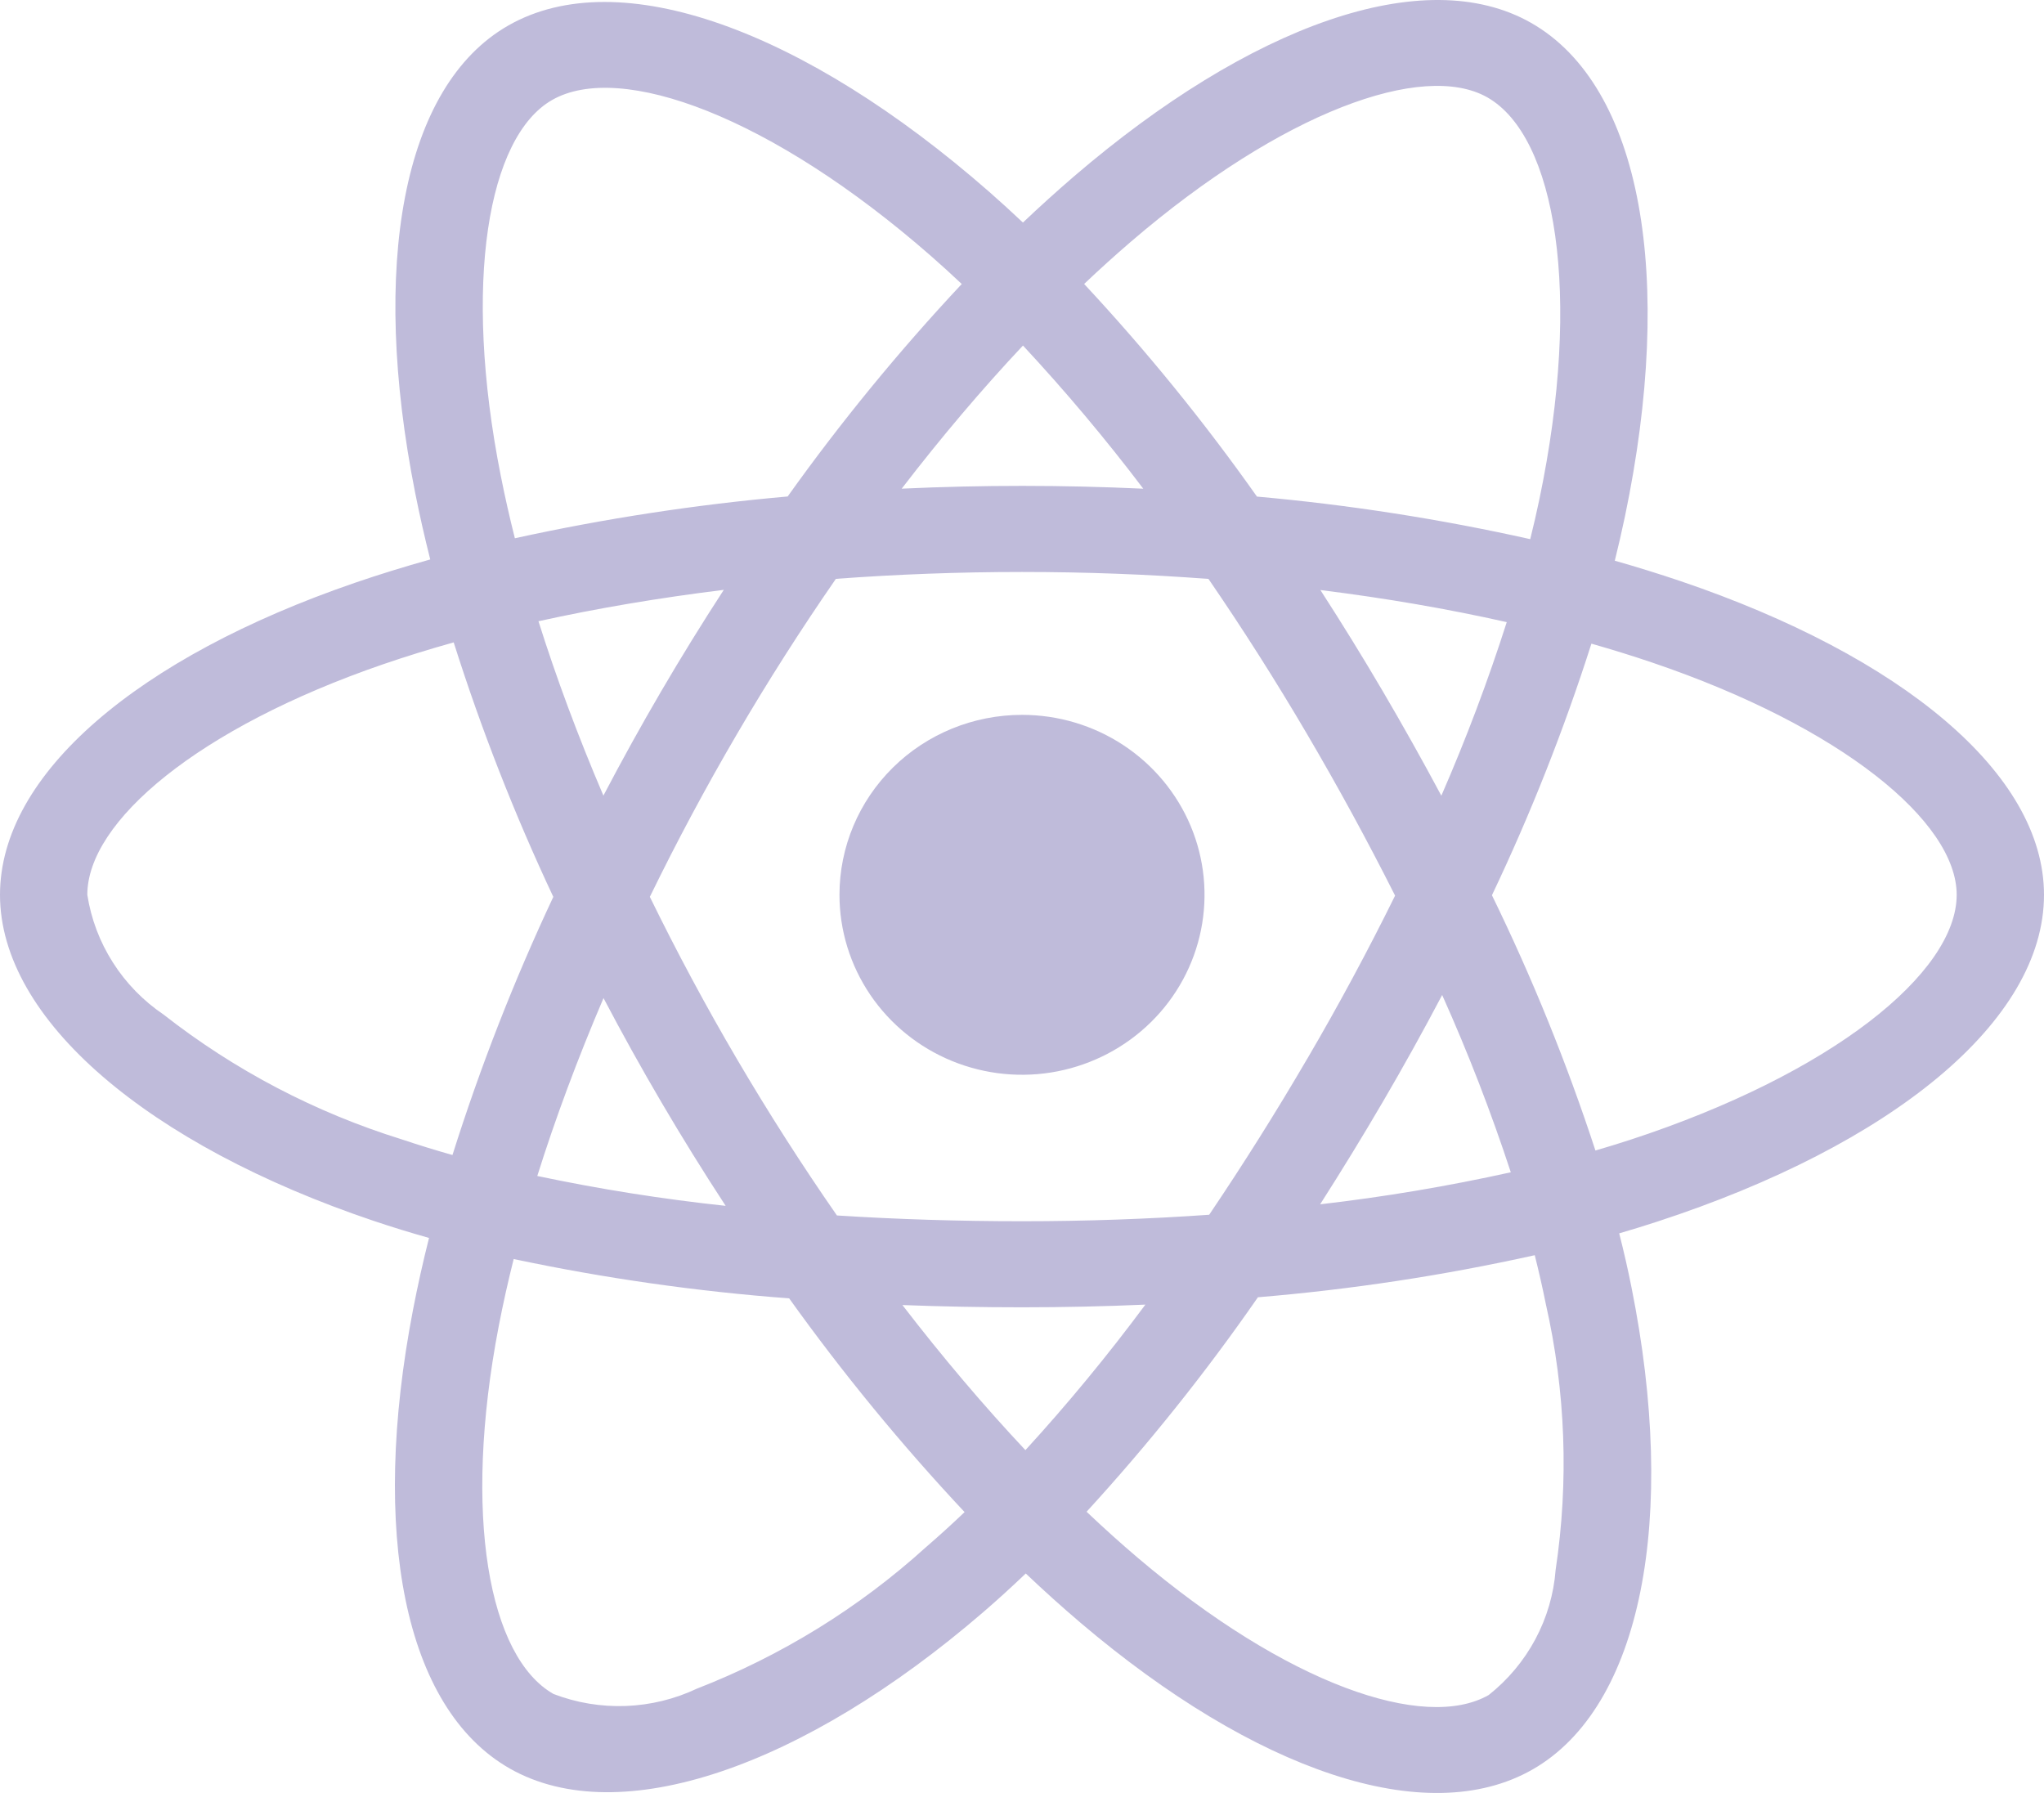 <svg width="57" height="50" viewBox="0 0 57 50" fill="none" xmlns="http://www.w3.org/2000/svg">
<g clip-path="url(#clip0_116_1035)">
<path d="M46.866 16.206C46.259 16.001 45.647 15.811 45.031 15.636C45.133 15.226 45.227 14.815 45.314 14.402C46.703 7.754 45.795 2.399 42.694 0.636C39.72 -1.054 34.857 0.708 29.946 4.922C29.462 5.339 28.989 5.767 28.526 6.206C28.217 5.914 27.902 5.627 27.582 5.346C22.435 0.84 17.275 -1.058 14.177 0.71C11.207 2.405 10.327 7.44 11.577 13.74C11.701 14.364 11.842 14.984 11.998 15.601C11.268 15.806 10.563 16.023 9.889 16.255C3.854 18.329 0 21.581 0 24.953C0 28.436 4.137 31.929 10.423 34.047C10.933 34.218 11.446 34.376 11.964 34.522C11.796 35.187 11.647 35.855 11.517 36.528C10.324 42.719 11.255 47.634 14.218 49.319C17.278 51.059 22.414 49.27 27.416 44.96C27.811 44.62 28.207 44.259 28.605 43.879C29.106 44.355 29.619 44.817 30.146 45.265C34.99 49.375 39.775 51.035 42.735 49.346C45.792 47.601 46.786 42.32 45.496 35.896C45.398 35.405 45.284 34.904 45.154 34.394C45.515 34.289 45.868 34.18 46.214 34.067C52.749 31.933 57 28.482 57 24.953C57 21.568 53.022 18.295 46.866 16.206ZM31.544 6.734C35.752 3.123 39.685 1.697 41.478 2.716C43.386 3.802 44.129 8.178 42.929 13.918C42.851 14.291 42.765 14.664 42.673 15.035C40.162 14.474 37.616 14.077 35.052 13.848C33.583 11.767 31.973 9.786 30.233 7.919C30.66 7.513 31.097 7.118 31.544 6.734ZM16.83 27.833C17.346 28.815 17.884 29.784 18.446 30.741C19.019 31.717 19.616 32.679 20.236 33.627C18.471 33.438 16.718 33.16 14.983 32.794C15.486 31.192 16.106 29.527 16.83 27.833ZM16.827 22.187C16.118 20.529 15.512 18.898 15.016 17.324C16.642 16.965 18.377 16.672 20.184 16.449C19.579 17.38 18.996 18.323 18.436 19.281C17.877 20.237 17.341 21.206 16.827 22.187ZM18.122 25.01C18.872 23.471 19.68 21.96 20.546 20.48V20.48C21.411 19 22.333 17.554 23.31 16.142C25.005 16.016 26.743 15.95 28.5 15.95C30.265 15.95 32.005 16.016 33.7 16.144C34.667 17.553 35.582 18.994 36.447 20.467C37.315 21.944 38.134 23.447 38.904 24.976C38.142 26.521 37.326 28.037 36.455 29.525H36.454C35.591 31.004 34.679 32.454 33.72 33.875C32.029 33.994 30.281 34.056 28.5 34.056C26.726 34.056 25.001 34.001 23.339 33.895C22.355 32.478 21.427 31.026 20.553 29.538C19.685 28.06 18.875 26.55 18.122 25.01H18.122ZM38.564 30.724C39.137 29.744 39.688 28.752 40.217 27.747C40.941 29.361 41.58 31.011 42.131 32.691C40.376 33.079 38.601 33.378 36.814 33.584C37.416 32.642 38 31.689 38.564 30.724H38.564ZM40.194 22.189C39.667 21.203 39.12 20.228 38.554 19.264C37.997 18.315 37.419 17.379 36.821 16.454C38.639 16.68 40.382 16.981 42.018 17.349C41.493 18.992 40.884 20.607 40.194 22.189H40.194ZM28.527 9.636C29.713 10.91 30.832 12.242 31.882 13.628C29.637 13.524 27.392 13.523 25.145 13.627C26.252 12.187 27.387 10.849 28.527 9.636ZM15.397 2.788C17.304 1.699 21.521 3.251 25.965 7.142C26.249 7.39 26.534 7.651 26.82 7.92C25.071 9.787 23.449 11.766 21.965 13.845C19.406 14.071 16.866 14.46 14.358 15.01C14.213 14.436 14.082 13.859 13.967 13.278V13.279C12.895 7.881 13.607 3.809 15.397 2.788ZM12.618 32.209C12.145 32.076 11.676 31.931 11.21 31.775C8.797 31.026 6.543 29.846 4.562 28.293C3.995 27.91 3.513 27.415 3.148 26.84C2.782 26.266 2.539 25.623 2.435 24.953C2.435 22.907 5.529 20.296 10.69 18.522C11.338 18.3 11.992 18.098 12.652 17.914C13.419 20.337 14.347 22.708 15.43 25.011C14.333 27.347 13.393 29.752 12.618 32.209ZM25.813 43.153C23.95 44.84 21.787 46.175 19.433 47.091H19.433C18.812 47.384 18.137 47.548 17.449 47.574C16.762 47.599 16.076 47.485 15.435 47.239C13.637 46.217 12.89 42.27 13.909 36.976C14.03 36.35 14.169 35.728 14.325 35.11C16.858 35.647 19.424 36.013 22.007 36.207C23.503 38.297 25.138 40.288 26.899 42.167C26.546 42.504 26.184 42.833 25.813 43.153ZM28.595 40.439C27.441 39.211 26.289 37.853 25.165 36.393C26.256 36.435 27.368 36.456 28.5 36.456C29.662 36.456 30.809 36.431 31.941 36.381C30.896 37.789 29.78 39.144 28.595 40.439V40.439ZM43.381 43.779C43.329 44.456 43.136 45.114 42.815 45.714C42.494 46.314 42.051 46.843 41.515 47.268C39.719 48.293 35.877 46.961 31.734 43.446C31.259 43.043 30.782 42.613 30.301 42.157C32.028 40.272 33.625 38.274 35.079 36.176C37.676 35.96 40.256 35.568 42.799 35.003C42.915 35.465 43.018 35.919 43.107 36.362C43.66 38.797 43.752 41.311 43.381 43.779V43.779ZM45.449 31.789H45.448C45.137 31.89 44.817 31.989 44.491 32.084C43.694 29.649 42.73 27.27 41.605 24.965C42.687 22.69 43.614 20.346 44.379 17.949C44.962 18.116 45.528 18.291 46.073 18.476C51.348 20.266 54.565 22.913 54.565 24.953C54.565 27.125 51.09 29.945 45.449 31.789V31.789Z" fill="#BFBBDA"/>
<path d="M28.5 19.935C29.507 19.934 30.491 20.229 31.328 20.78C32.165 21.332 32.817 22.115 33.203 23.032C33.588 23.949 33.689 24.959 33.492 25.932C33.296 26.905 32.811 27.8 32.099 28.501C31.387 29.203 30.48 29.681 29.493 29.875C28.506 30.069 27.482 29.969 26.552 29.589C25.622 29.209 24.827 28.566 24.268 27.741C23.709 26.916 23.41 25.945 23.41 24.953C23.41 23.622 23.946 22.346 24.901 21.404C25.855 20.463 27.15 19.935 28.5 19.935Z" fill="#BFBBDA"/>
</g>
<defs>
<clipPath id="clip0_116_1035">
<rect width="57" height="50" fill="white"/>
</clipPath>
</defs>
</svg>
